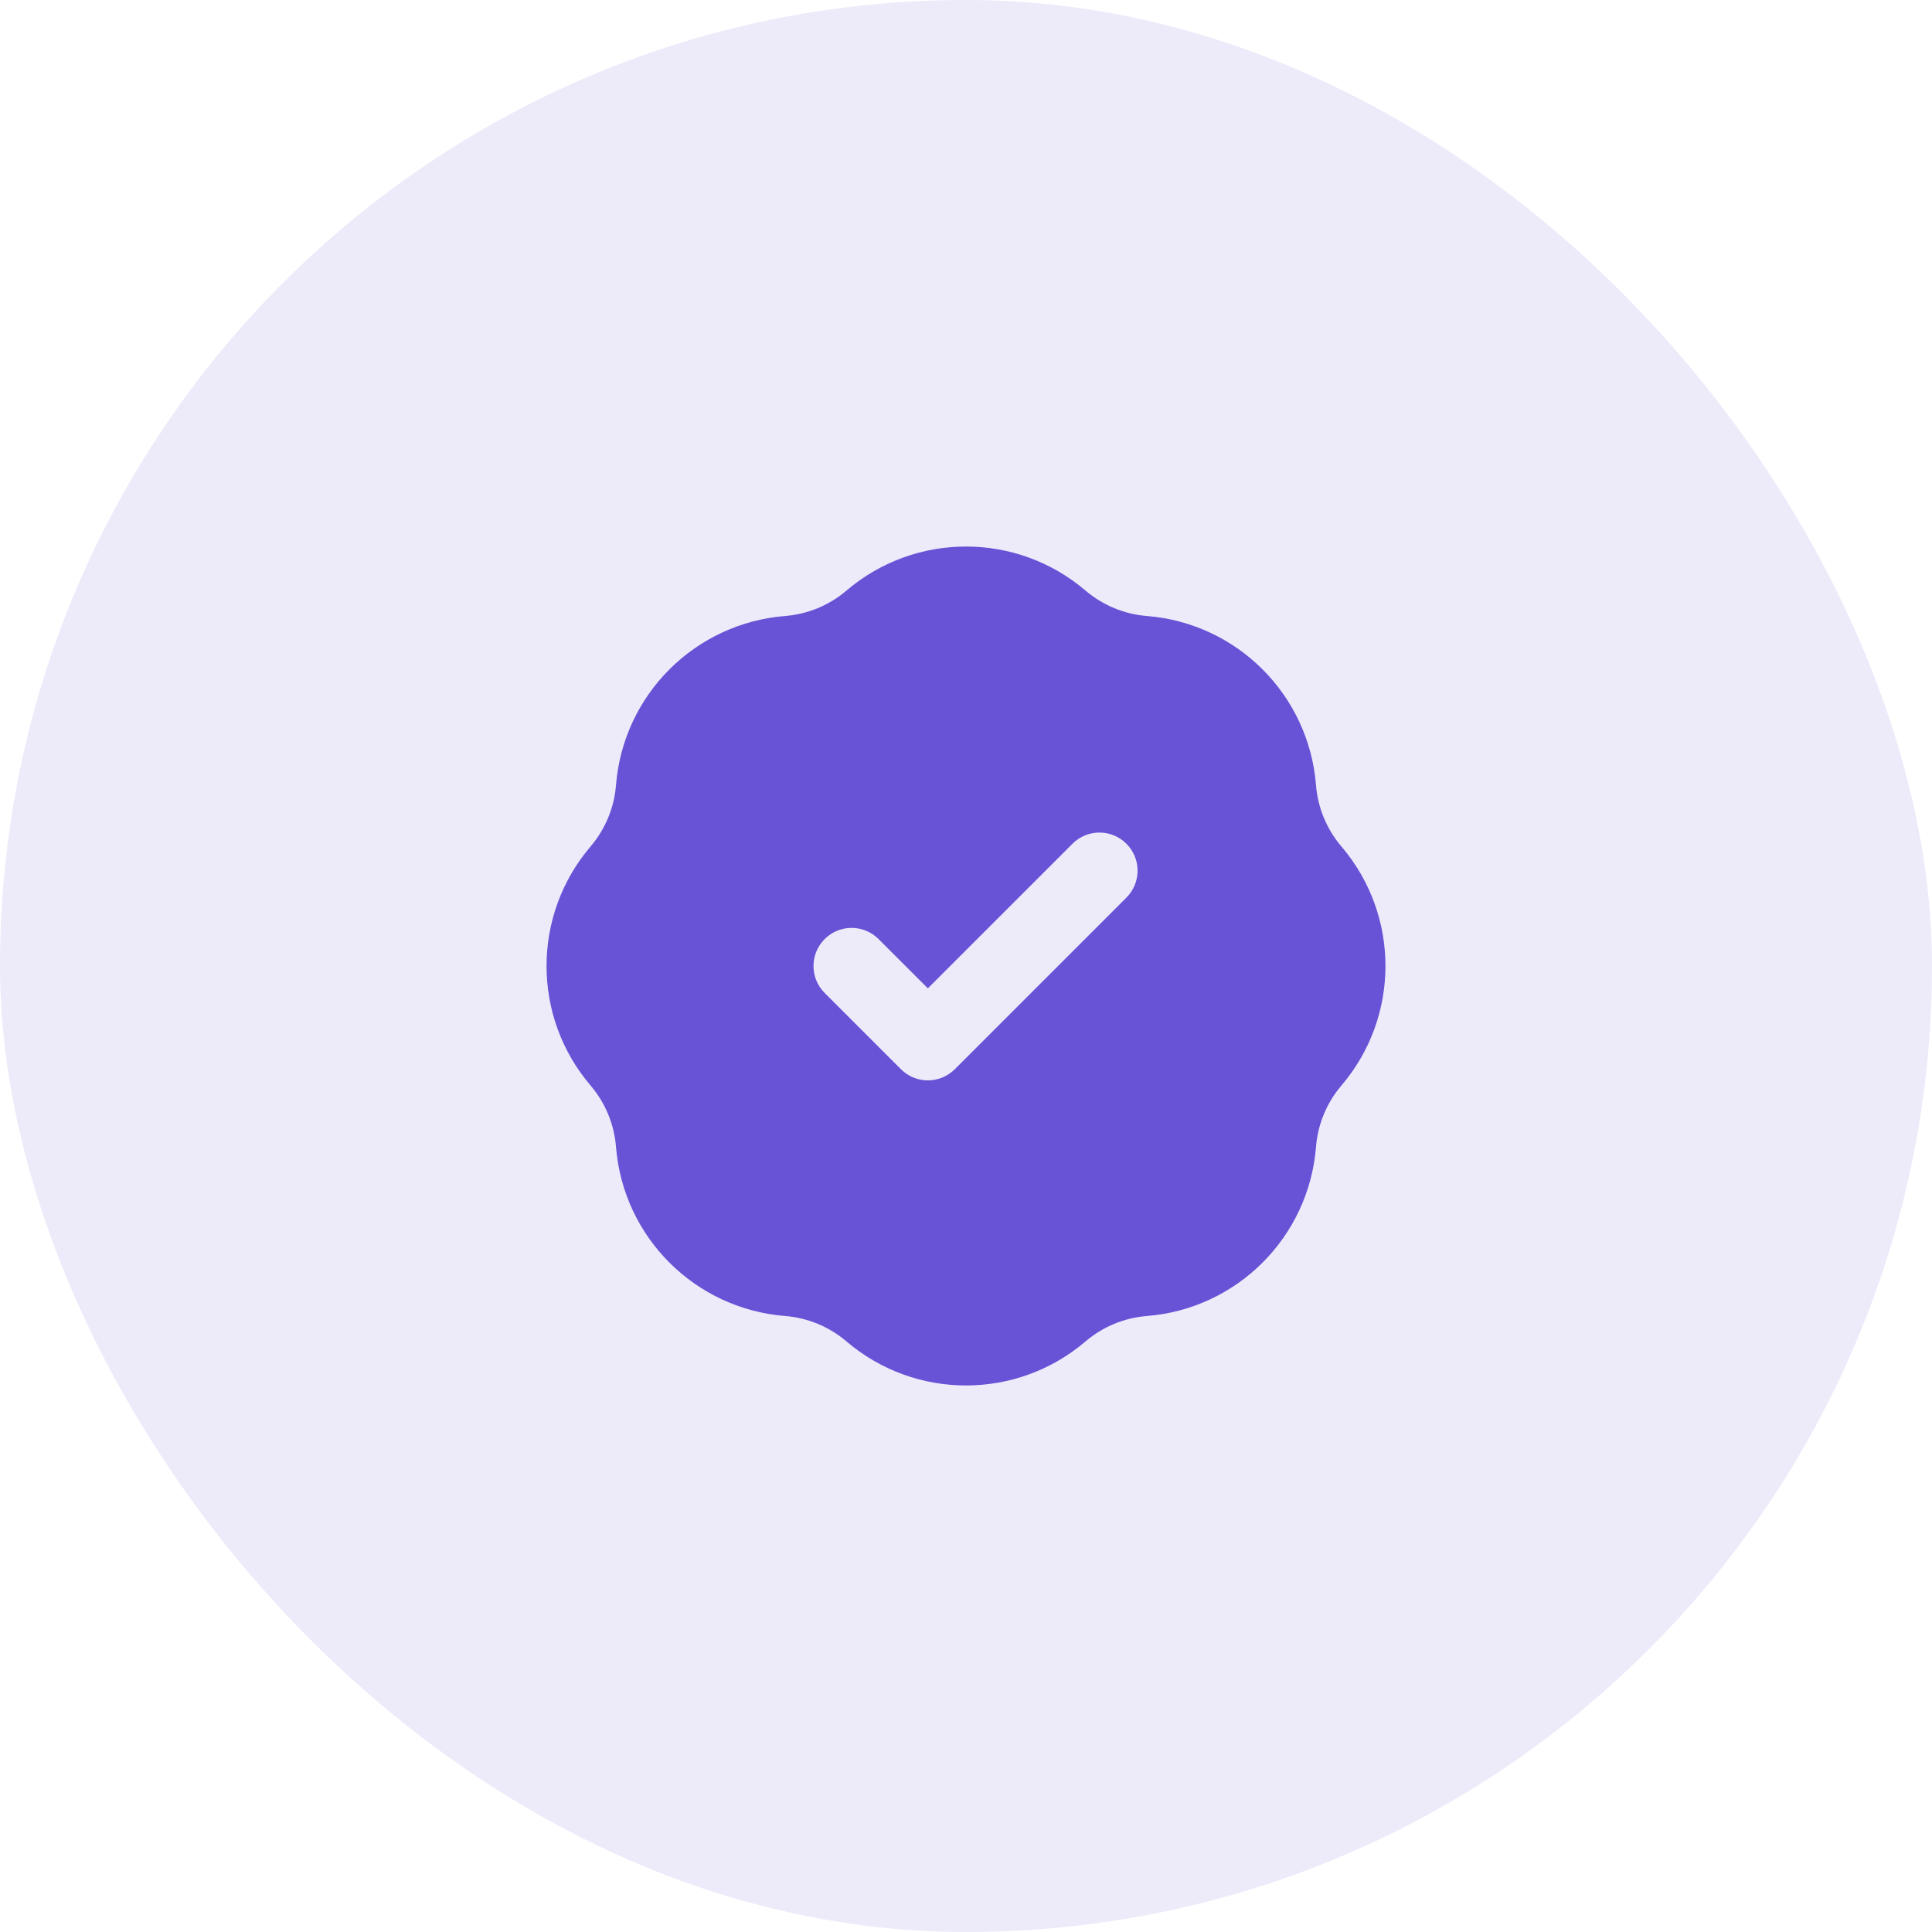 <svg width="38" height="38" viewBox="0 0 38 38" fill="none" xmlns="http://www.w3.org/2000/svg">
<rect width="38" height="38" rx="19" fill="#6852D6" fill-opacity="0.12"/>
<path fill-rule="evenodd" clip-rule="evenodd" d="M21.351 11.616C19.996 10.461 18.004 10.461 16.649 11.616C16.309 11.906 15.886 12.081 15.441 12.116C13.667 12.258 12.258 13.667 12.116 15.441C12.081 15.886 11.906 16.309 11.616 16.649C10.461 18.004 10.461 19.996 11.616 21.351C11.906 21.691 12.081 22.114 12.116 22.559C12.258 24.333 13.667 25.742 15.441 25.884C15.886 25.919 16.309 26.094 16.649 26.384C18.004 27.539 19.996 27.539 21.351 26.384C21.691 26.094 22.114 25.919 22.559 25.884C24.333 25.742 25.742 24.333 25.884 22.559C25.919 22.114 26.094 21.691 26.384 21.351C27.539 19.996 27.539 18.004 26.384 16.649C26.094 16.309 25.919 15.886 25.884 15.441C25.742 13.667 24.333 12.258 22.559 12.116C22.114 12.081 21.691 11.906 21.351 11.616ZM22.155 17.655C22.448 17.362 22.448 16.888 22.155 16.595C21.862 16.302 21.388 16.302 21.095 16.595L18.25 19.439L17.28 18.47C16.987 18.177 16.513 18.177 16.22 18.47C15.927 18.763 15.927 19.237 16.22 19.53L17.72 21.03C18.013 21.323 18.487 21.323 18.78 21.03L22.155 17.655Z" fill="#6852D6"/>
</svg>
